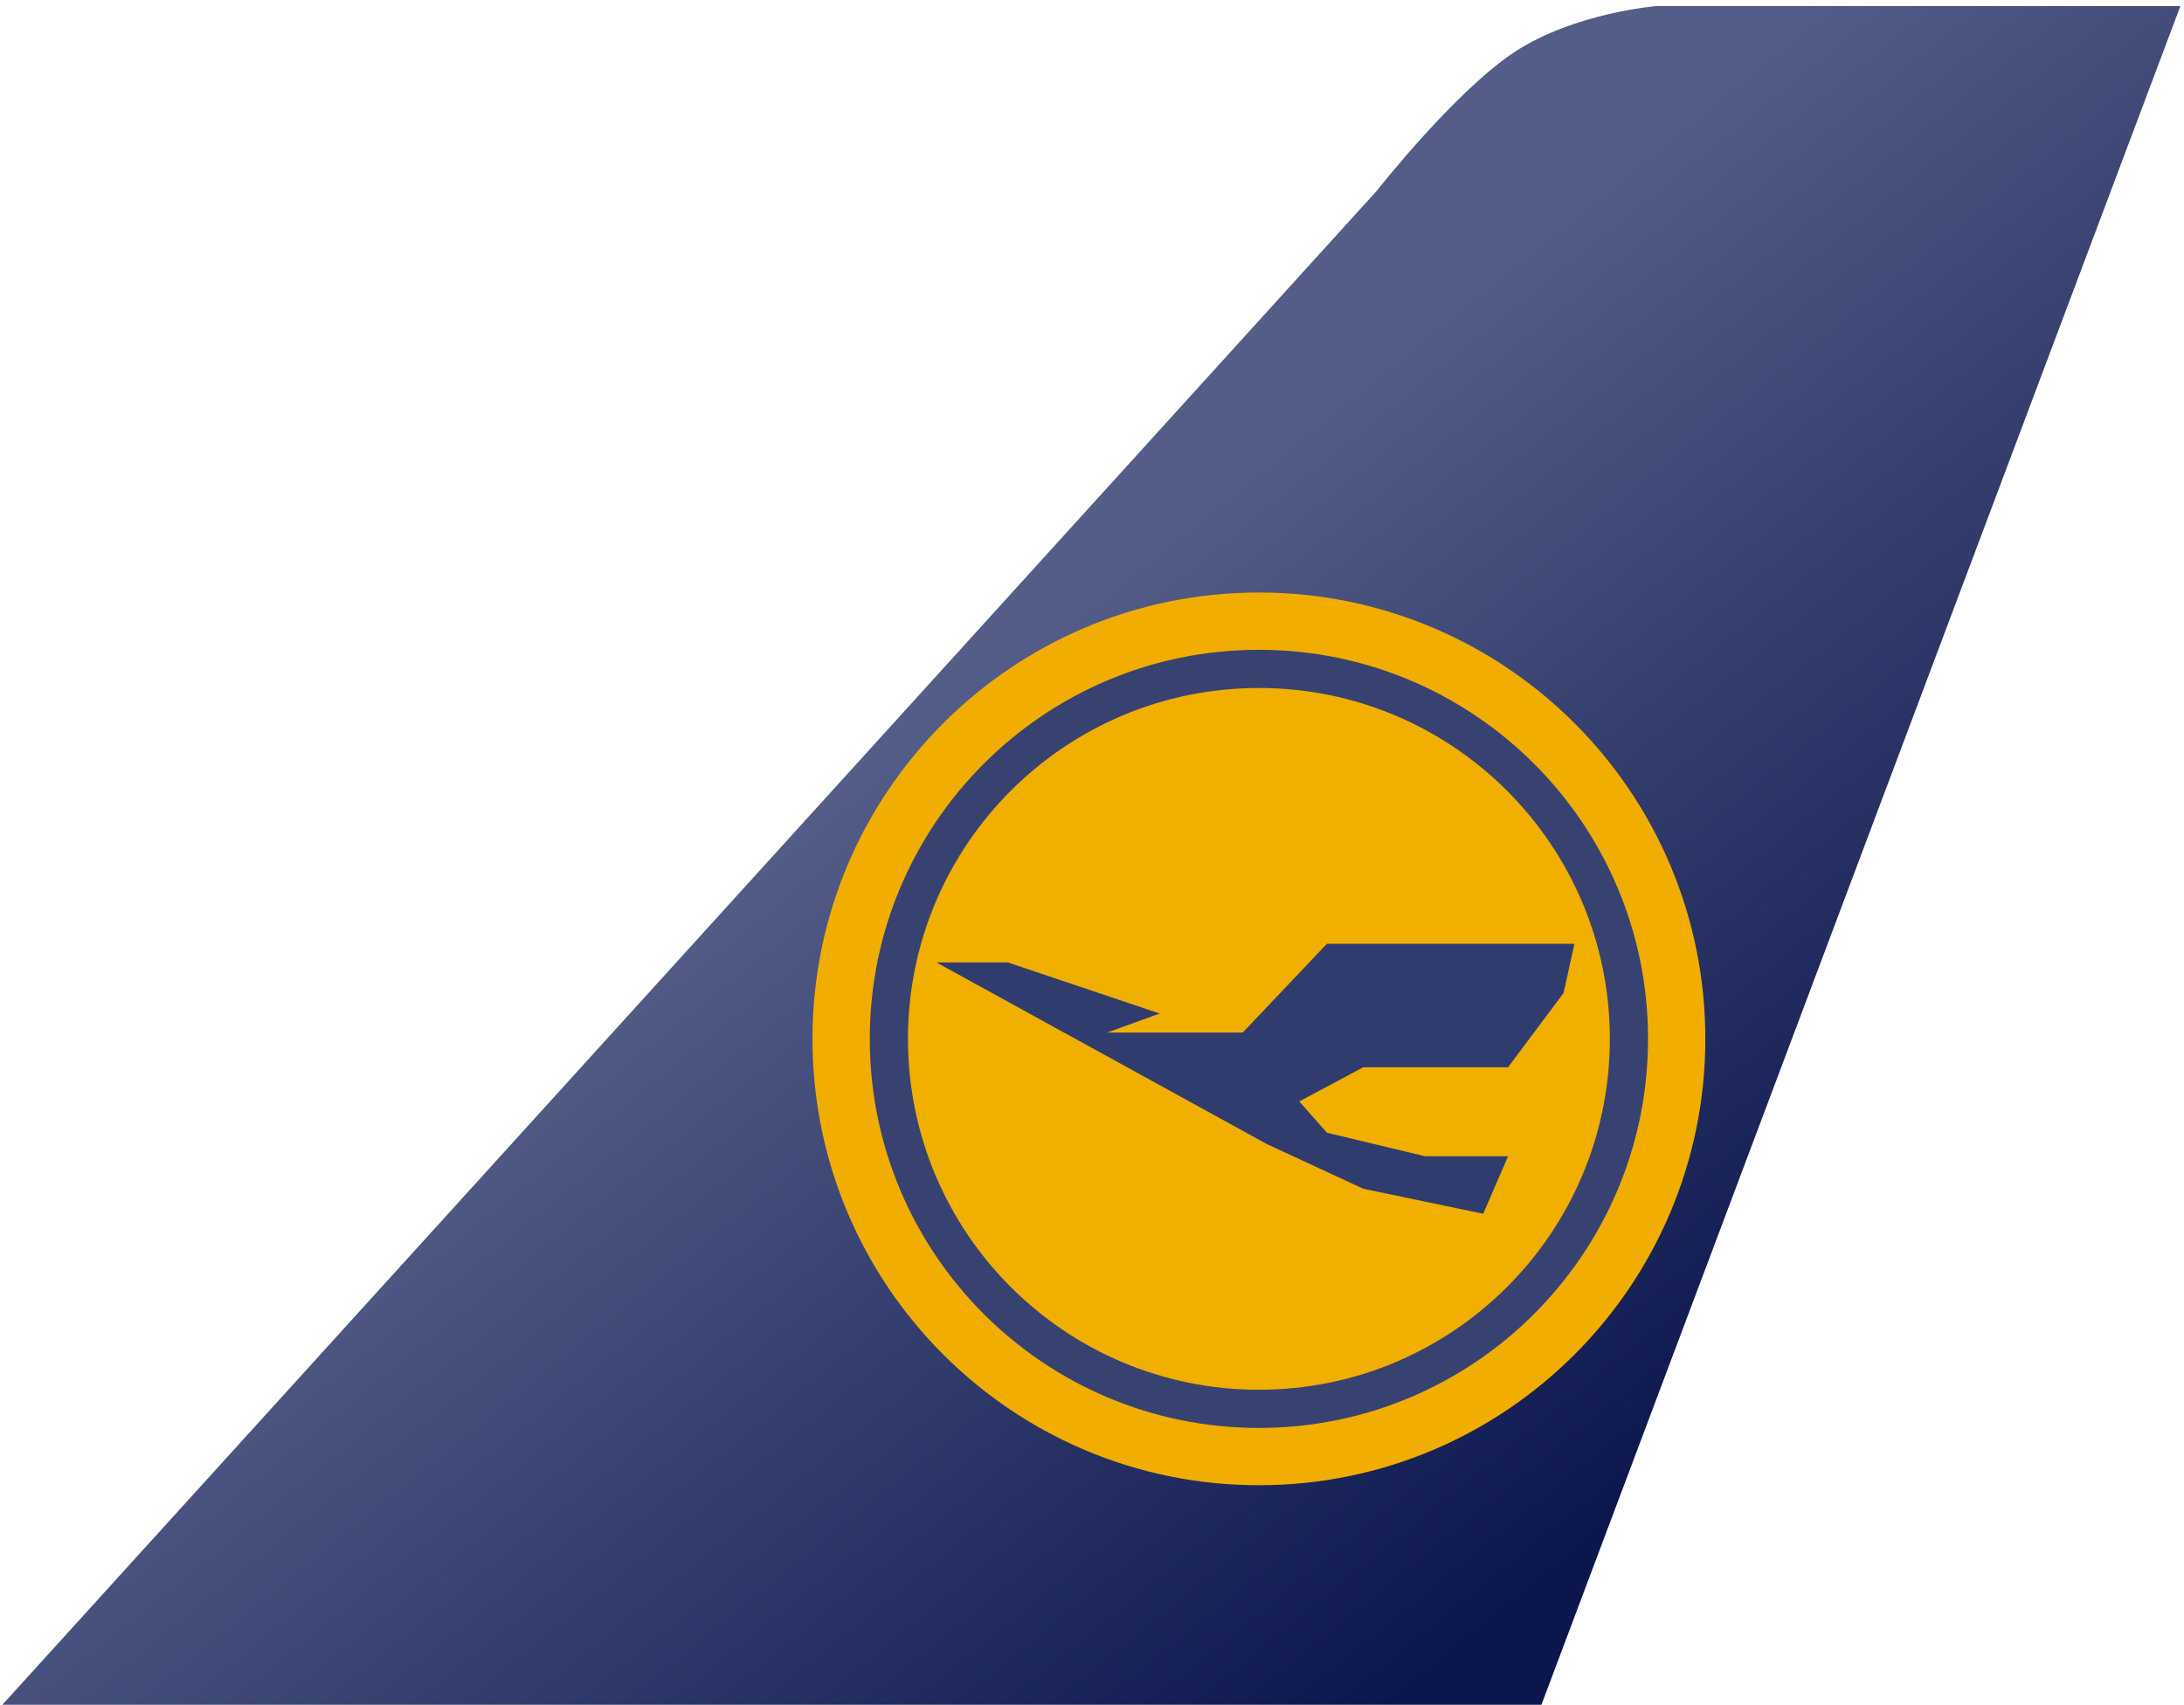 <svg width="301" height="235" viewBox="0 0 301 235" fill="none" xmlns="http://www.w3.org/2000/svg">
<path d="M0.322 234.991H212.439L300.505 0.831H228.347C228.347 0.831 217.004 1.738 208.765 7.152C200.526 12.566 189.716 26.336 189.716 26.336L0.322 234.991Z" fill="url(#paint0_linear)"/>
<path d="M173.503 204.728C207.483 204.728 235.03 177.181 235.03 143.201C235.03 109.221 207.483 81.674 173.503 81.674C139.523 81.674 111.976 109.221 111.976 143.201C111.976 177.181 139.523 204.728 173.503 204.728Z" fill="#F1AE00"/>
<path d="M173.503 196.83C203.122 196.83 227.133 172.819 227.133 143.2C227.133 113.581 203.122 89.57 173.503 89.57C143.884 89.57 119.873 113.581 119.873 143.2C119.873 172.819 143.884 196.83 173.503 196.83Z" fill="#384271"/>
<path d="M173.503 191.567C200.215 191.567 221.869 169.913 221.869 143.201C221.869 116.489 200.215 94.835 173.503 94.835C146.791 94.835 125.137 116.489 125.137 143.201C125.137 169.913 146.791 191.567 173.503 191.567Z" fill="#F1AF00"/>
<path d="M129.065 132.667H138.909L159.829 139.706L152.59 142.327H171.278L182.878 130.093H216.987L215.495 136.872L207.844 147.11H187.895L179.059 151.821L182.878 156.137L196.396 159.38H207.844L204.417 167.304L187.895 163.862L174.616 157.71L129.065 132.667Z" fill="#303C6E"/>
<defs>
<linearGradient id="paint0_linear" x1="129.701" y1="96.837" x2="221.855" y2="210.566" gradientUnits="userSpaceOnUse">
<stop stop-color="#545D87"/>
<stop offset="1" stop-color="#0B164E"/>
</linearGradient>
</defs>
</svg>
